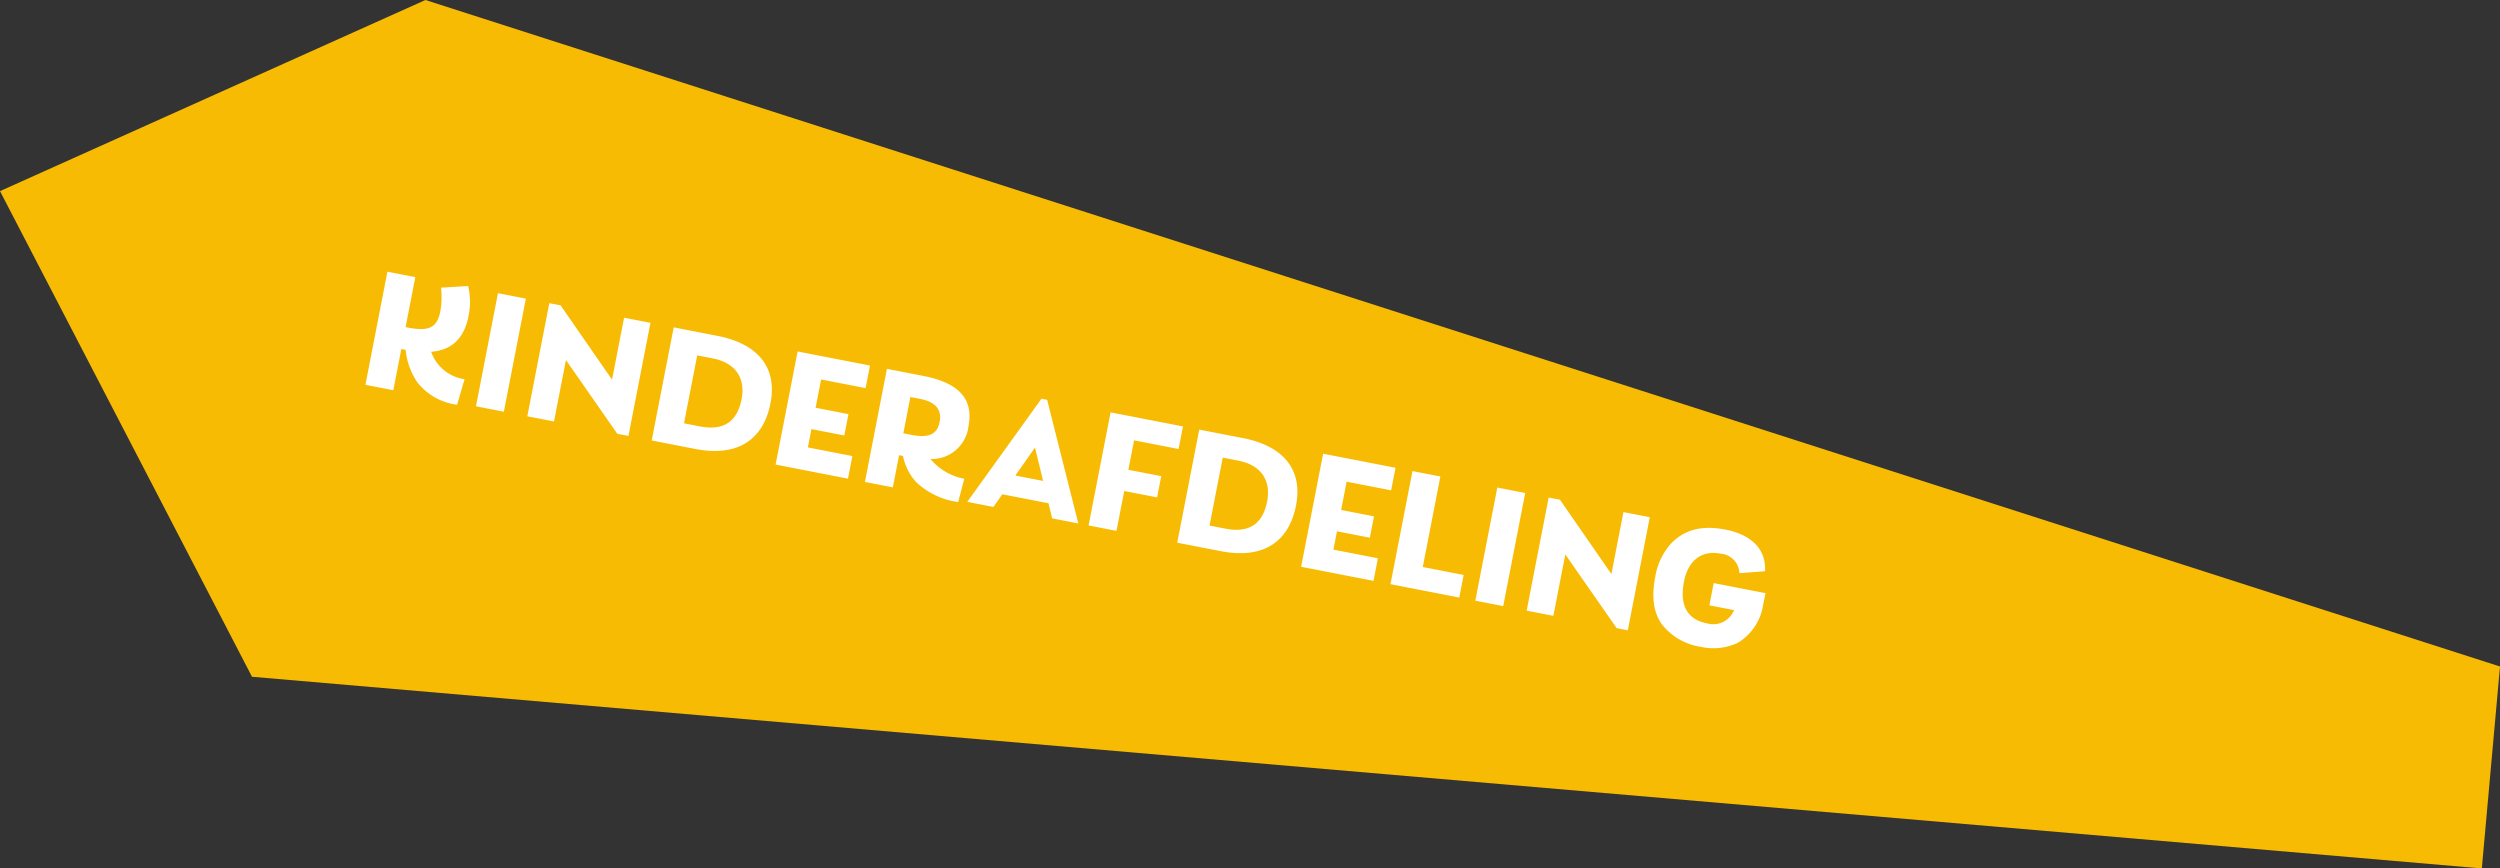 <svg xmlns="http://www.w3.org/2000/svg" width="268.15" height="93.15" viewBox="0 0 268.15 93.15"><rect x="0" y="0" width="268.15" height="93.15" fill="#333333" stroke="none"/><g transform="translate(-173.95 -554.05)"><path d="M703.15,599.19,463.98,578.63l-27.03-52.09,45.63-20.5L705.1,577.53Z" transform="translate(-263 48.01)" fill="#f8bb03"/><path d="M7.514-4.822c2.131-.579,3.2-2.093,3.2-4.5a7.362,7.362,0,0,0-.654-3.177l-2.822.729a8.454,8.454,0,0,1,.411,2.523c0,1.794-.822,2.355-3.065,2.355H4.318v-5.458H1.271V0H4.318V-4.5h.467a7.5,7.5,0,0,0,1.925,3.2A6.468,6.468,0,0,0,11.327.224l.262-2.841A4.442,4.442,0,0,1,7.514-4.822ZM16.392,0V-12.355H13.345V0ZM27.121-5.589l-6.934-6.766H18.953V0h2.916V-6.71L28.784,0H30V-12.355H27.121Zm5.42-6.766V0h4.766c4.635,0,6.972-2.374,6.972-6.355,0-3.906-2.542-6-6.972-6Zm3.047,9.888v-7.42h1.7c2.561,0,3.869,1.477,3.869,3.7,0,2.486-1.271,3.72-3.832,3.72ZM53.98-12.355H46.074V0H53.98V-2.467H49.12v-2h3.589V-6.8H49.12V-9.888h4.86Zm8.28,8.6a3.967,3.967,0,0,0,3.327-4.224c0-2.9-1.794-4.374-5.776-4.374H55.83V0h3.047V-3.514h.43a5.845,5.845,0,0,0,1.925,2.486A8.116,8.116,0,0,0,66.054.206l.168-2.579A6.132,6.132,0,0,1,62.26-3.757ZM59.942-9.869c1.682,0,2.523.673,2.523,2.037,0,1.4-.9,1.925-2.673,1.925h-.916V-9.869ZM79.138,0,73.325-12.374h-.617L67.008,0h2.86l.673-1.514h5.047L76.278,0ZM73.026-7.1l1.533,3.346H71.531Zm15.14-5.252H80.26V0h3.047V-4.355h3.589V-6.673H83.306V-9.888h4.86Zm1.776,0V0h4.766c4.635,0,6.972-2.374,6.972-6.355,0-3.906-2.542-6-6.972-6Zm3.047,9.888v-7.42h1.7c2.561,0,3.869,1.477,3.869,3.7,0,2.486-1.271,3.72-3.832,3.72Zm18.392-9.888h-7.906V0h7.906V-2.467h-4.86v-2h3.589V-6.8h-3.589V-9.888h4.86Zm4.9,0h-3.047V0h7.514V-2.467h-4.467ZM125.548,0V-12.355H122.5V0Zm10.729-5.589-6.934-6.766h-1.234V0h2.916V-6.71L137.94,0h1.215V-12.355h-2.878Zm10.953-1.14V-4.3h2.692a2.4,2.4,0,0,1-2.6,1.944c-2.243,0-3.252-1.477-3.252-3.925,0-2.411,1.308-3.682,3.252-3.682A2.181,2.181,0,0,1,149.734-8.3l2.654-.729c-.318-2.3-2.112-3.57-5.047-3.57-2.449,0-4.336.785-5.514,2.748a7.111,7.111,0,0,0-.878,3.645c0,2.224.561,3.85,1.7,4.9A6.53,6.53,0,0,0,147.192.243a6.145,6.145,0,0,0,3.794-1.178,5.773,5.773,0,0,0,1.888-4.617l.019-1.178Z" transform="matrix(0.982, 0.191, -0.191, 0.982, 211.897, 595.08)" fill="#fff"/></g></svg>